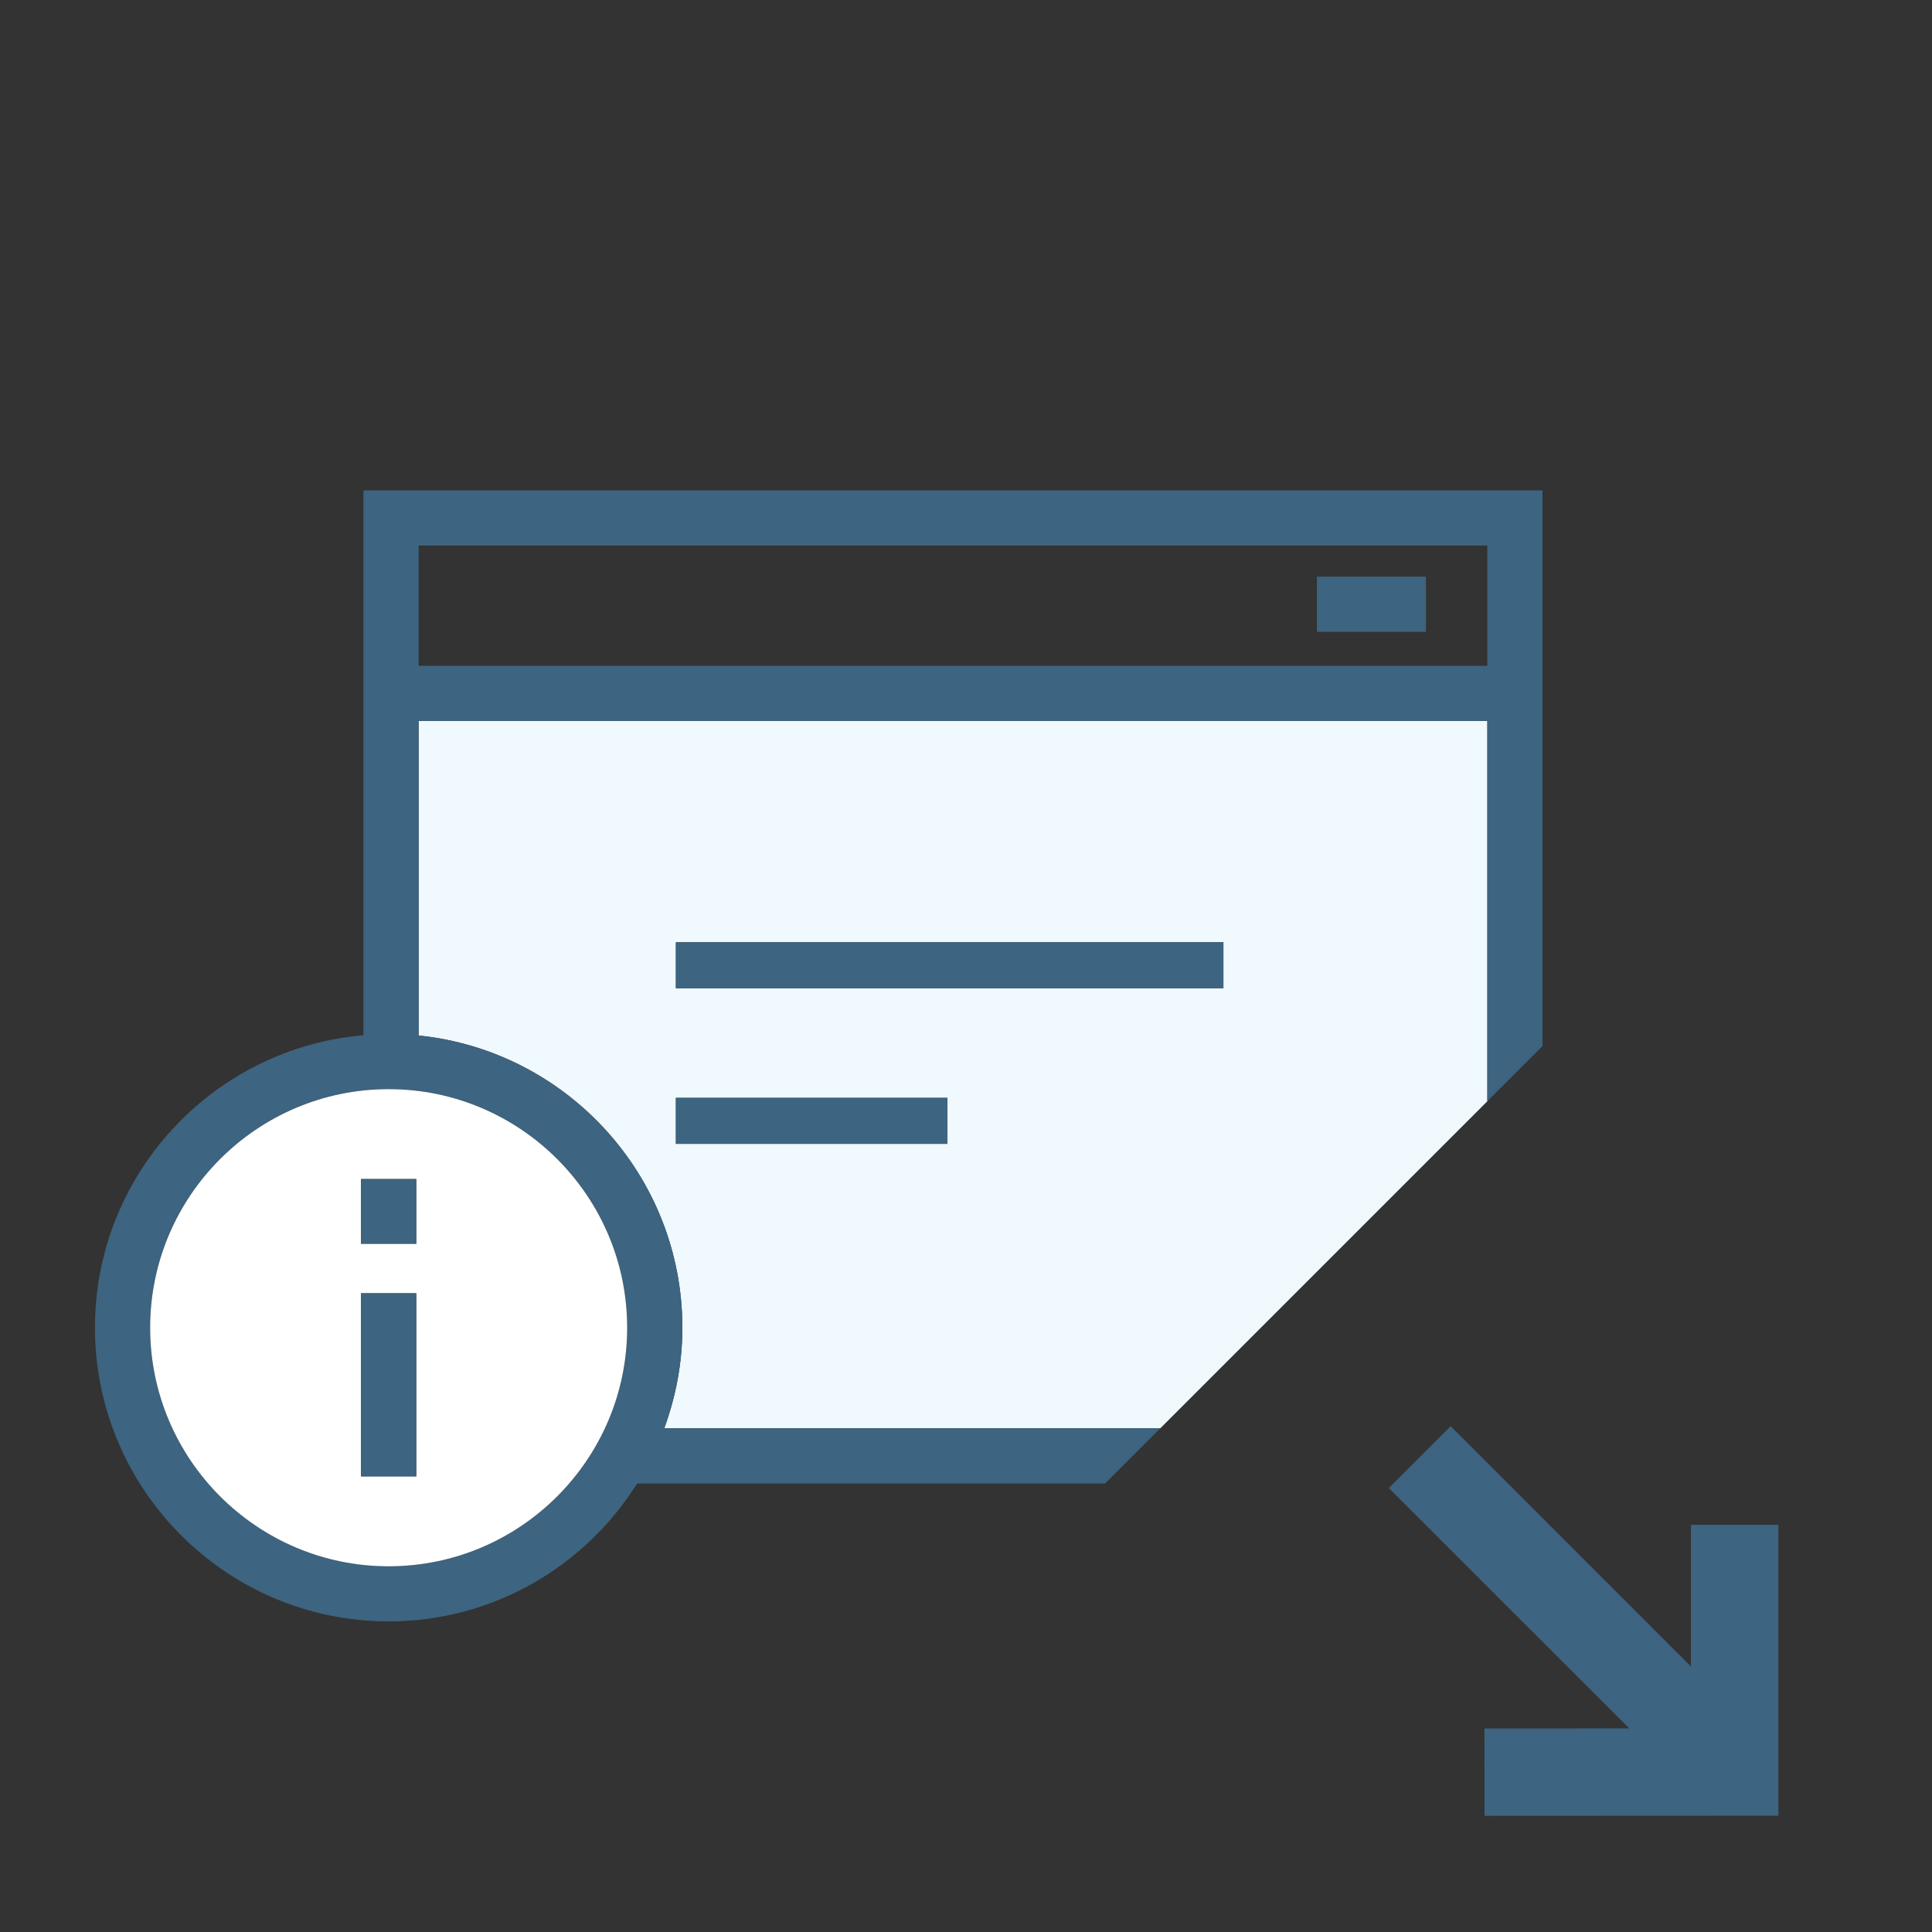 <?xml version="1.0" encoding="utf-8"?>
<!-- Generator: Adobe Illustrator 17.0.0, SVG Export Plug-In . SVG Version: 6.00 Build 0)  -->
<!DOCTYPE svg PUBLIC "-//W3C//DTD SVG 1.1//EN" "http://www.w3.org/Graphics/SVG/1.1/DTD/svg11.dtd">
<svg version="1.1" id="Layer_1" xmlns="http://www.w3.org/2000/svg" xmlns:xlink="http://www.w3.org/1999/xlink" x="0px" y="0px"
	 width="42px" height="42px" viewBox="0 0 42 42" enable-background="new 0 0 42 42" xml:space="preserve">
<rect x="0" y="0" width="42" height="42" fill="#333333" stroke="none"/>
<g>
	<path fill="none" d="M32.333,11.86H9.101v2.614h23.232V11.86z M30.998,13.737h-2.369v-1.199h2.369V13.737z"/>
	<polygon fill="#3D6480" points="36.76,33.147 36.76,36.229 31.535,31.004 30.191,32.348 35.418,37.574 32.271,37.575 
		32.272,39.475 38.661,39.472 38.661,33.147 	"/>
	<path fill="#EFF9FE" d="M32.333,15.673H9.101v6.838c3.216,0.327,5.733,3.051,5.733,6.352c0,0.77-0.144,1.505-0.394,2.188h10.783
		l7.111-7.111V15.673z M20.596,24.866h-5.903v-1h5.903V24.866z M26.596,21.484H14.693v-1h11.903V21.484z"/>
	<path fill="#3D6480" d="M14.834,28.863c0-3.301-2.518-6.024-5.733-6.352v-6.838h23.232v8.267l1.2-1.2V10.66H7.901v11.845
		c-3.265,0.28-5.837,3.021-5.837,6.357c0,3.521,2.864,6.386,6.385,6.386c2.276,0,4.272-1.2,5.403-2.998h10.171l1.199-1.199H14.44
		C14.69,30.367,14.834,29.632,14.834,28.863z M9.101,11.86h23.232v2.614H9.101V11.86z M8.449,34.049
		c-2.859,0-5.185-2.327-5.185-5.187s2.326-5.186,5.185-5.186s5.185,2.326,5.185,5.186S11.308,34.049,8.449,34.049z"/>
	<rect x="28.629" y="12.537" fill="#3D6480" width="2.369" height="1.199"/>
	<path fill="#FFFFFF" d="M8.449,23.677c-2.859,0-5.185,2.326-5.185,5.186s2.326,5.187,5.185,5.187s5.185-2.327,5.185-5.187
		S11.308,23.677,8.449,23.677z M9.049,32.095h-1.2v-3.981h1.2V32.095z M9.049,27.038h-1.2v-1.407h1.2V27.038z"/>
	<rect x="7.849" y="28.114" fill="#3D6480" width="1.2" height="3.981"/>
	<rect x="7.849" y="25.631" fill="#3D6480" width="1.2" height="1.407"/>
	<rect x="14.693" y="20.484" fill="#3D6480" width="11.903" height="1"/>
	<rect x="14.693" y="23.866" fill="#3D6480" width="5.903" height="1"/>
</g>
</svg>
